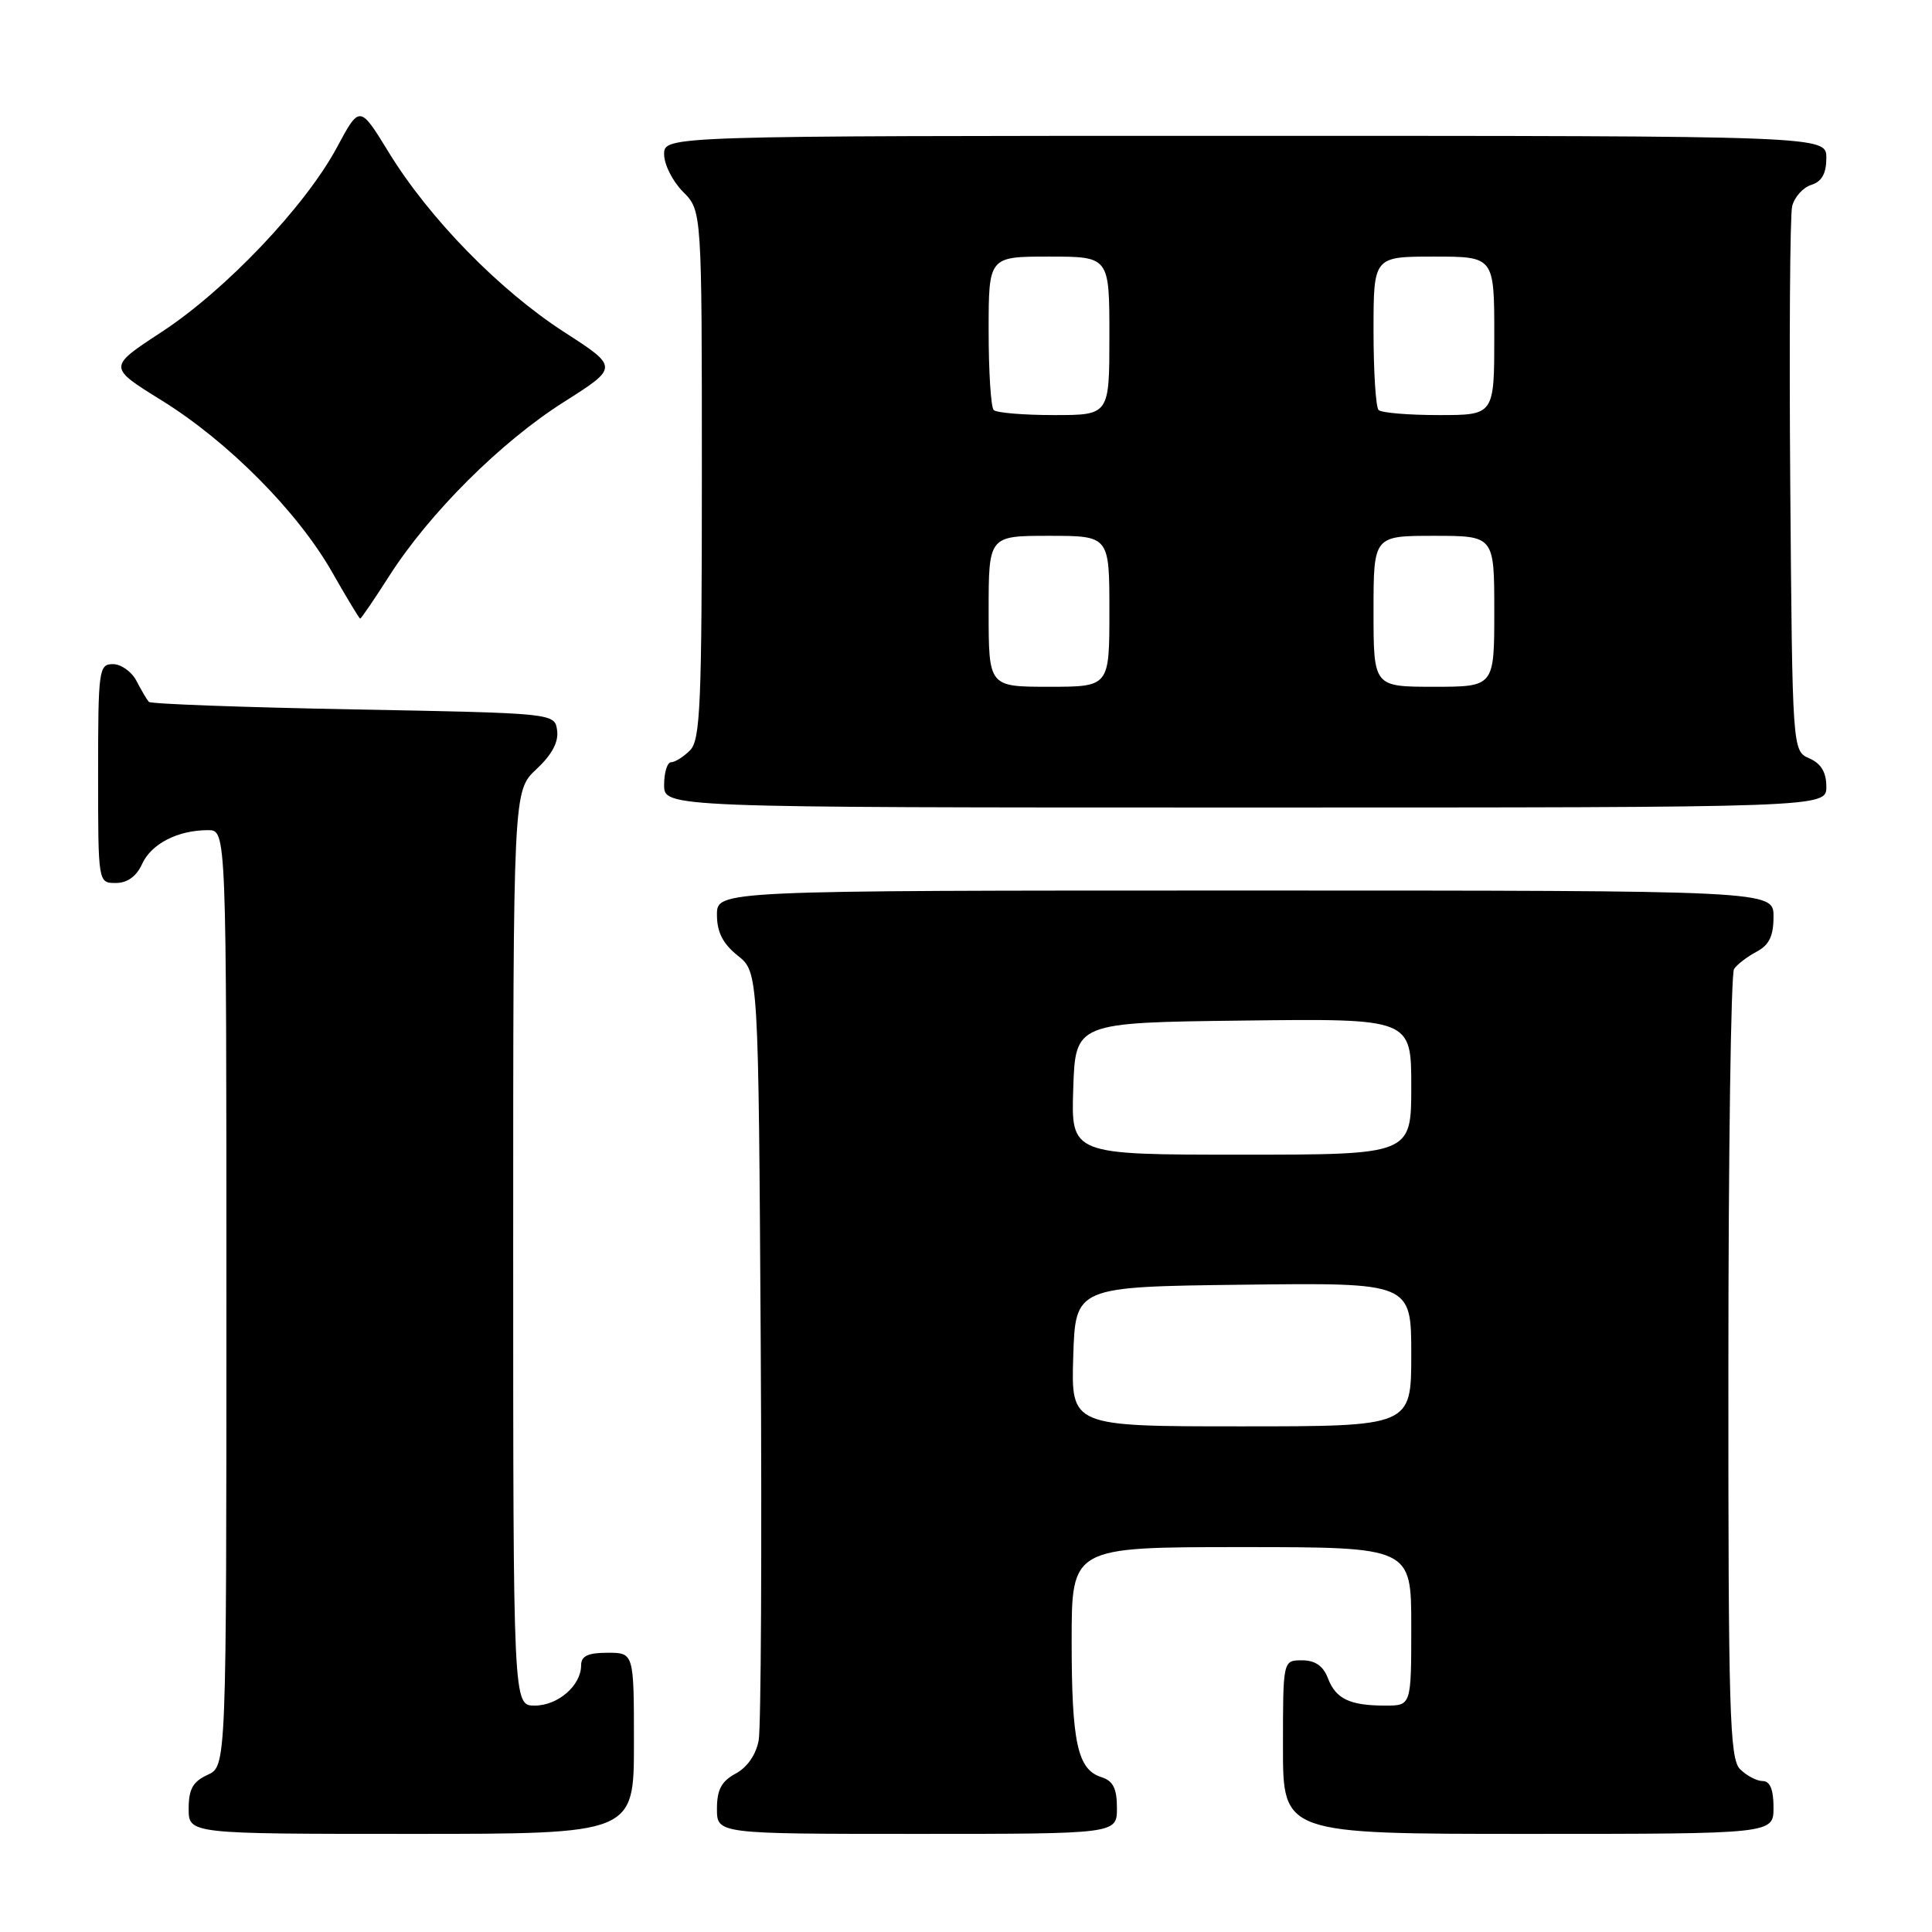 <?xml version="1.0" encoding="UTF-8" standalone="no"?>
<!DOCTYPE svg PUBLIC "-//W3C//DTD SVG 1.1//EN" "http://www.w3.org/Graphics/SVG/1.1/DTD/svg11.dtd" >
<svg xmlns="http://www.w3.org/2000/svg" xmlns:xlink="http://www.w3.org/1999/xlink" version="1.1" viewBox="0 0 256 256">
 <g >
 <path fill="currentColor"
d=" M 84.00 231.00 C 84.00 219.00 84.00 219.00 80.50 219.00 C 77.90 219.00 77.00 219.43 77.00 220.67 C 77.00 223.34 73.93 226.00 70.85 226.00 C 68.00 226.00 68.00 226.00 68.00 165.40 C 68.00 104.80 68.00 104.80 71.07 101.93 C 73.13 100.01 74.04 98.31 73.82 96.78 C 73.50 94.50 73.50 94.50 46.83 94.00 C 32.16 93.72 19.96 93.28 19.72 93.00 C 19.47 92.72 18.74 91.49 18.10 90.25 C 17.46 89.01 16.05 88.00 14.96 88.00 C 13.10 88.00 13.00 88.75 13.00 102.50 C 13.00 117.00 13.00 117.00 15.34 117.00 C 16.87 117.00 18.08 116.13 18.83 114.48 C 20.05 111.80 23.56 110.00 27.57 110.00 C 30.00 110.00 30.00 110.00 30.00 172.02 C 30.00 234.04 30.00 234.04 27.50 235.18 C 25.56 236.07 25.00 237.07 25.00 239.66 C 25.00 243.00 25.00 243.00 54.50 243.00 C 84.00 243.00 84.00 243.00 84.00 231.00 Z  M 148.00 239.57 C 148.00 236.98 147.49 235.97 145.94 235.48 C 142.78 234.48 142.00 230.93 142.00 217.43 C 142.00 205.00 142.00 205.00 164.50 205.00 C 187.00 205.00 187.00 205.00 187.00 215.50 C 187.00 226.00 187.00 226.00 183.58 226.00 C 178.85 226.00 177.00 225.12 175.95 222.36 C 175.33 220.74 174.26 220.00 172.52 220.00 C 170.00 220.00 170.00 220.00 170.00 231.50 C 170.00 243.00 170.00 243.00 202.50 243.00 C 235.00 243.00 235.00 243.00 235.00 239.50 C 235.00 237.13 234.54 236.00 233.57 236.00 C 232.79 236.00 231.44 235.29 230.57 234.43 C 229.18 233.04 229.00 226.84 229.02 181.18 C 229.02 152.76 229.36 129.00 229.77 128.40 C 230.17 127.79 231.51 126.77 232.75 126.11 C 234.42 125.23 235.00 124.04 235.00 121.46 C 235.00 118.00 235.00 118.00 165.00 118.00 C 95.00 118.00 95.00 118.00 95.00 121.21 C 95.00 123.52 95.78 125.04 97.75 126.62 C 100.50 128.81 100.50 128.81 100.80 178.15 C 100.96 205.29 100.84 228.89 100.53 230.59 C 100.19 232.49 99.01 234.19 97.48 235.01 C 95.60 236.02 95.00 237.14 95.00 239.67 C 95.00 243.00 95.00 243.00 121.50 243.00 C 148.00 243.00 148.00 243.00 148.00 239.57 Z  M 242.00 104.24 C 242.00 102.33 241.30 101.17 239.75 100.49 C 237.50 99.50 237.50 99.50 237.22 64.50 C 237.07 45.25 237.18 28.52 237.47 27.32 C 237.77 26.12 238.90 24.85 240.00 24.50 C 241.40 24.06 242.00 22.99 242.00 20.93 C 242.00 18.00 242.00 18.00 165.00 18.00 C 88.00 18.00 88.00 18.00 88.00 20.45 C 88.00 21.80 89.13 24.03 90.50 25.41 C 93.00 27.91 93.00 27.91 93.00 62.88 C 93.00 93.34 92.80 98.06 91.43 99.43 C 90.56 100.29 89.44 101.00 88.93 101.00 C 88.42 101.00 88.00 102.35 88.00 104.00 C 88.00 107.00 88.00 107.00 165.00 107.00 C 242.00 107.00 242.00 107.00 242.00 104.24 Z  M 51.60 76.28 C 56.92 67.97 66.37 58.55 74.71 53.27 C 81.98 48.66 81.98 48.66 74.74 43.99 C 66.16 38.44 56.87 28.93 51.52 20.20 C 47.66 13.91 47.66 13.91 44.64 19.54 C 40.46 27.32 29.89 38.45 21.40 44.00 C 14.30 48.64 14.30 48.64 21.38 53.03 C 30.22 58.50 39.42 67.77 44.00 75.80 C 45.92 79.18 47.60 81.95 47.72 81.97 C 47.84 81.99 49.59 79.43 51.60 76.28 Z  M 142.21 179.75 C 142.50 170.50 142.50 170.50 164.75 170.23 C 187.00 169.96 187.00 169.96 187.00 179.48 C 187.00 189.00 187.00 189.00 164.46 189.00 C 141.92 189.00 141.92 189.00 142.21 179.75 Z  M 142.21 144.25 C 142.50 135.50 142.50 135.50 164.75 135.23 C 187.00 134.96 187.00 134.96 187.00 143.98 C 187.00 153.00 187.00 153.00 164.46 153.00 C 141.92 153.00 141.92 153.00 142.21 144.25 Z  M 131.00 81.00 C 131.00 71.00 131.00 71.00 139.00 71.00 C 147.00 71.00 147.00 71.00 147.00 81.00 C 147.00 91.00 147.00 91.00 139.00 91.00 C 131.00 91.00 131.00 91.00 131.00 81.00 Z  M 182.00 81.00 C 182.00 71.00 182.00 71.00 190.00 71.00 C 198.00 71.00 198.00 71.00 198.00 81.00 C 198.00 91.00 198.00 91.00 190.00 91.00 C 182.00 91.00 182.00 91.00 182.00 81.00 Z  M 131.67 54.33 C 131.30 53.97 131.00 49.24 131.00 43.83 C 131.00 34.00 131.00 34.00 139.00 34.00 C 147.00 34.00 147.00 34.00 147.00 44.50 C 147.00 55.00 147.00 55.00 139.67 55.00 C 135.63 55.00 132.03 54.70 131.67 54.33 Z  M 182.67 54.33 C 182.30 53.97 182.00 49.24 182.00 43.83 C 182.00 34.00 182.00 34.00 190.00 34.00 C 198.00 34.00 198.00 34.00 198.00 44.50 C 198.00 55.00 198.00 55.00 190.67 55.00 C 186.63 55.00 183.03 54.70 182.67 54.33 Z "/>
</g>
</svg>